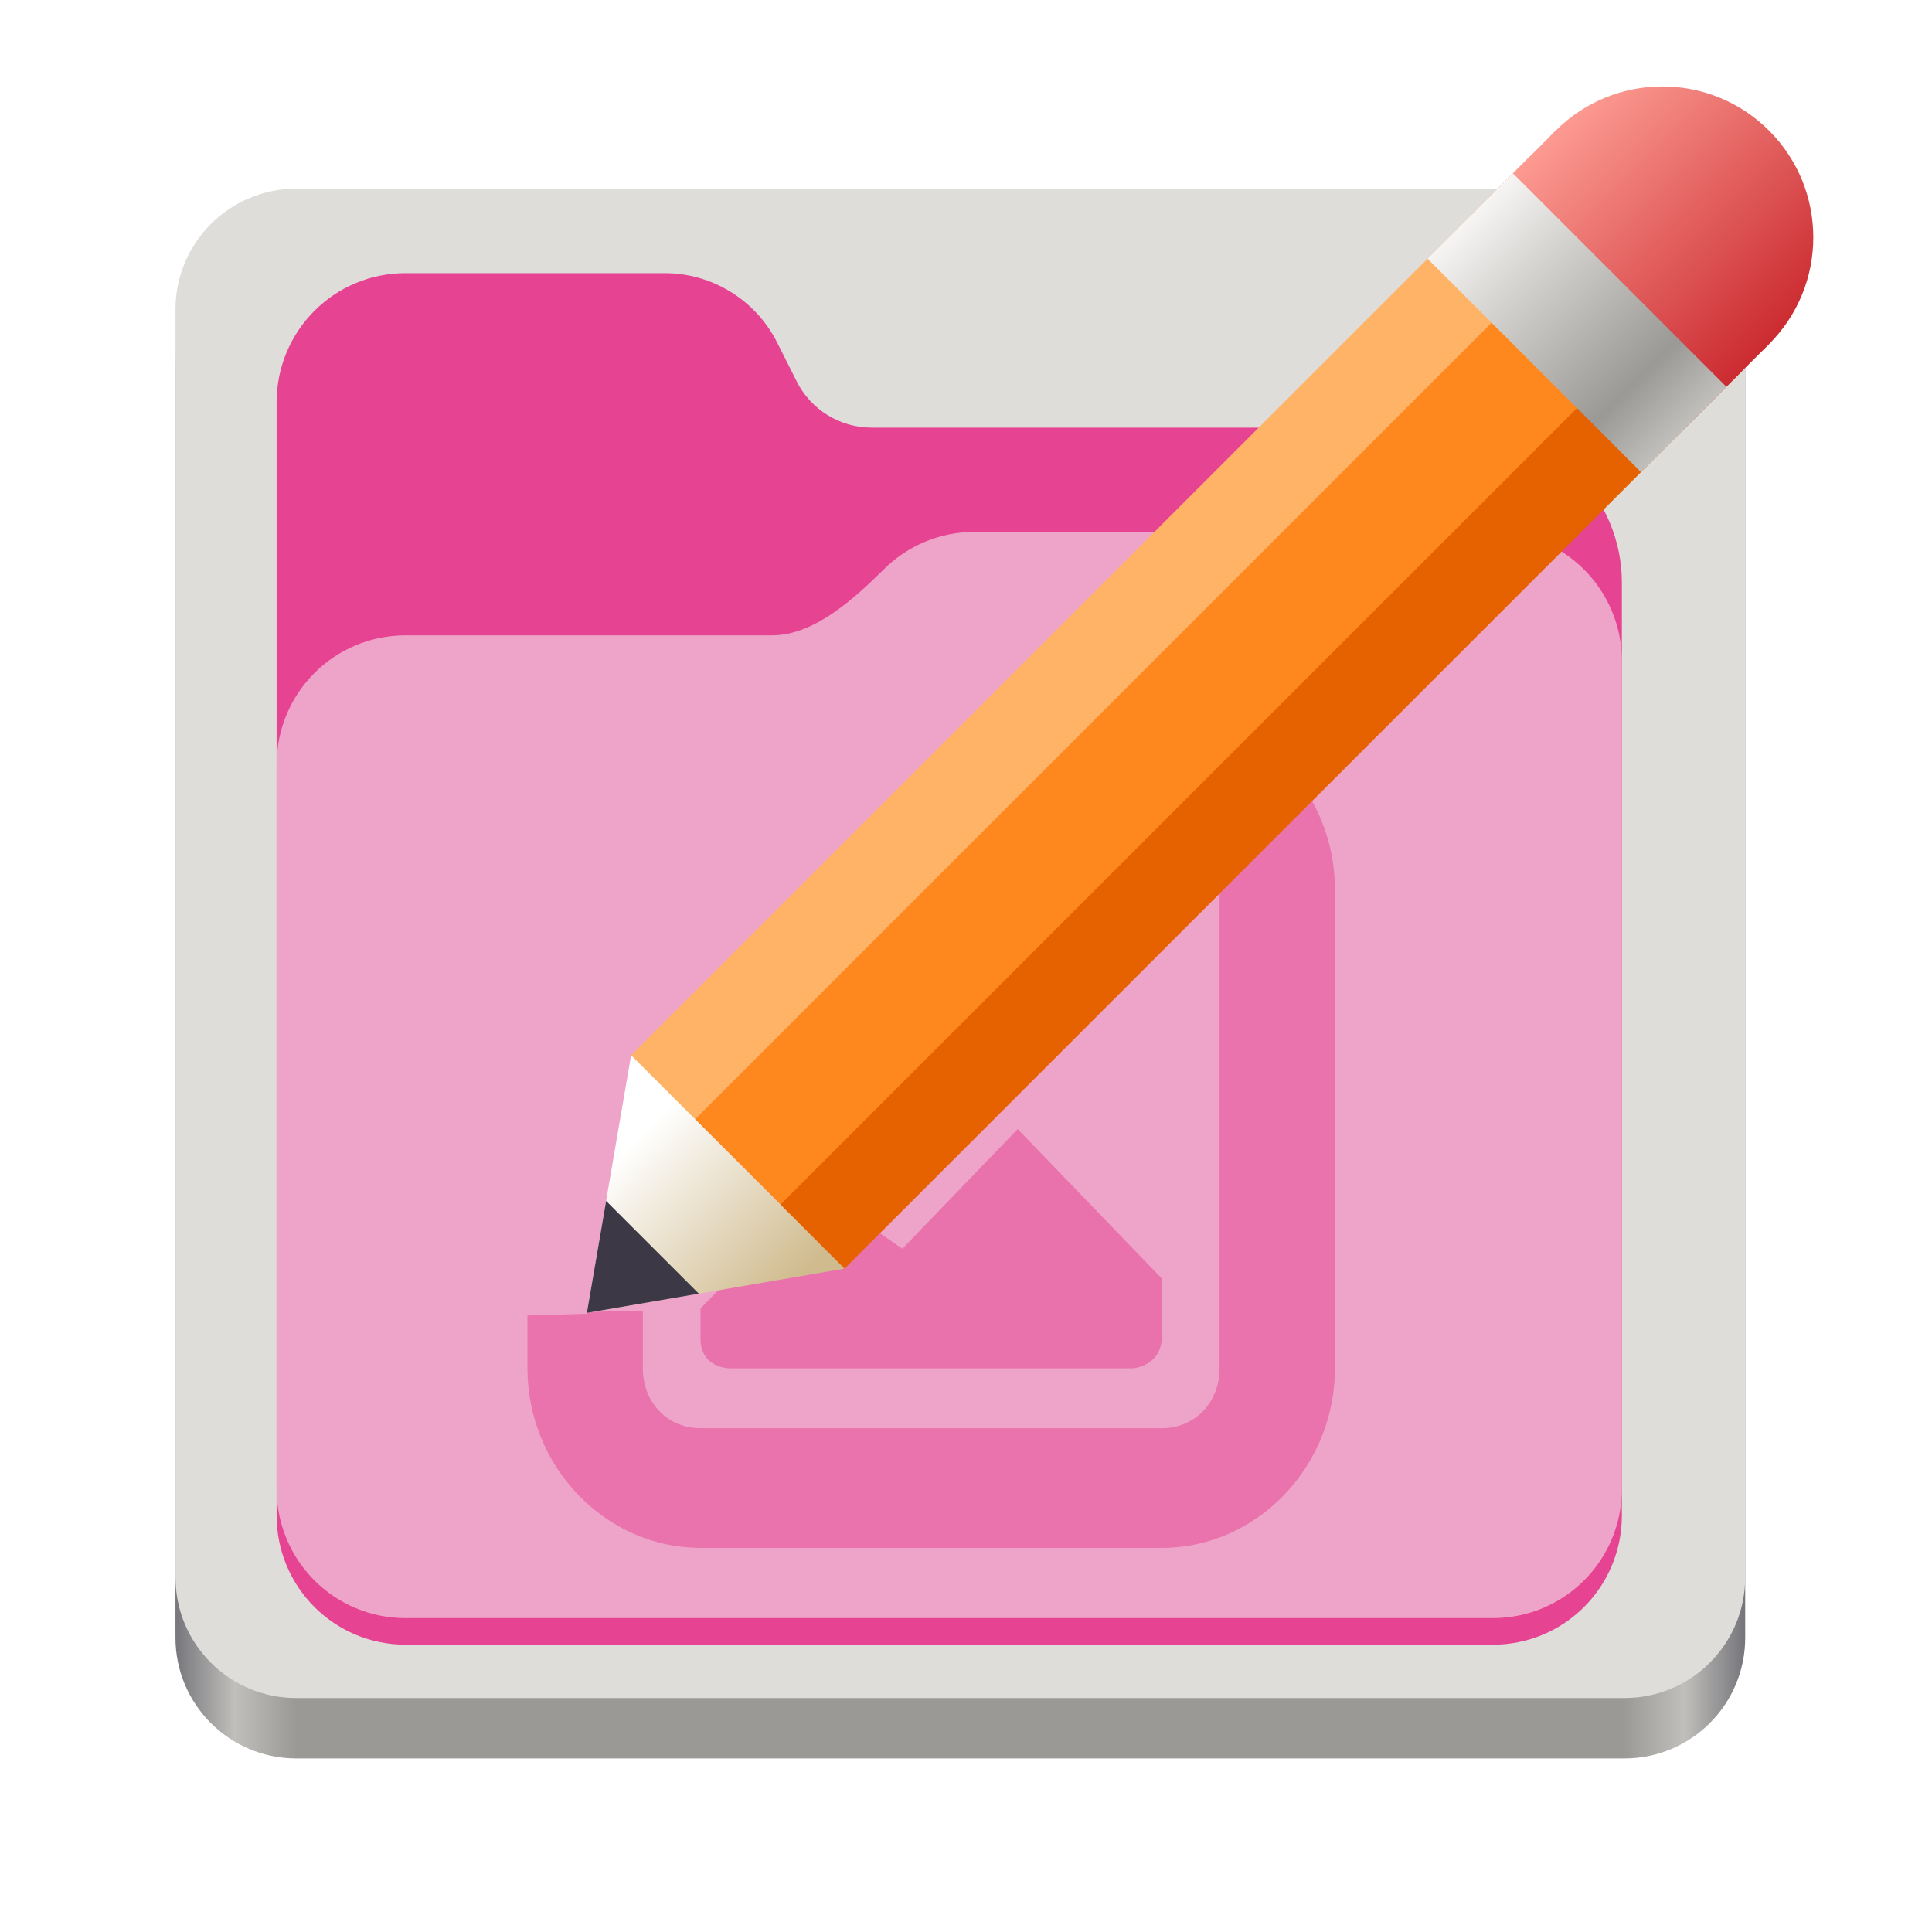 <?xml version="1.0" encoding="UTF-8" standalone="no"?>
<svg
   height="128px"
   viewBox="0 0 128 128"
   width="128px"
   version="1.1"
   id="svg45"
   sodipodi:docname="nl.emphisia.iconpink.svg"
   inkscape:version="1.4 (e7c3feb100, 2024-10-09)"
   xml:space="preserve"
   xmlns:inkscape="http://www.inkscape.org/namespaces/inkscape"
   xmlns:sodipodi="http://sodipodi.sourceforge.net/DTD/sodipodi-0.dtd"
   xmlns:xlink="http://www.w3.org/1999/xlink"
   xmlns="http://www.w3.org/2000/svg"
   xmlns:svg="http://www.w3.org/2000/svg"><defs
     id="defs45" /><sodipodi:namedview
     id="namedview45"
     pagecolor="#505050"
     bordercolor="#eeeeee"
     borderopacity="1"
     inkscape:showpageshadow="0"
     inkscape:pageopacity="0"
     inkscape:pagecheckerboard="0"
     inkscape:deskcolor="#505050"
     inkscape:zoom="6.25"
     inkscape:cx="20.4"
     inkscape:cy="50.32"
     inkscape:window-width="1920"
     inkscape:window-height="1003"
     inkscape:window-x="0"
     inkscape:window-y="0"
     inkscape:window-maximized="1"
     inkscape:current-layer="g34" /><filter
     id="a"
     height="1"
     width="1"
     x="0"
     y="0"><feColorMatrix
       color-interpolation-filters="sRGB"
       values="0 0 0 0 1 0 0 0 0 1 0 0 0 0 1 0 0 0 1 0"
       id="feColorMatrix1" /></filter><linearGradient
     id="b"
     gradientTransform="matrix(0.232 0 0 0.329 -8.942 264.327)"
     gradientUnits="userSpaceOnUse"
     x1="88.596"
     x2="536.596"
     y1="-449.394"
     y2="-449.394"><stop
       offset="0"
       stop-color="#77767b"
       id="stop1" /><stop
       offset="0.038"
       stop-color="#c0bfbc"
       id="stop2" /><stop
       offset="0.077"
       stop-color="#9a9996"
       id="stop3" /><stop
       offset="0.923"
       stop-color="#9a9996"
       id="stop4" /><stop
       offset="0.962"
       stop-color="#c0bfbc"
       id="stop5" /><stop
       offset="1"
       stop-color="#77767b"
       id="stop6" /></linearGradient><linearGradient
     id="c"
     gradientTransform="matrix(-0.848 0 -0 -0.857 124.056 -141.219)"
     gradientUnits="userSpaceOnUse"
     x1="28"
     x2="116"
     y1="-276"
     y2="-276"><stop
       offset="0"
       stop-color="#c0bfbc"
       id="stop7" /><stop
       offset="0.045"
       stop-color="#ffffff"
       id="stop8" /><stop
       offset="0.091"
       stop-color="#deddda"
       id="stop9" /><stop
       offset="0.909"
       stop-color="#deddda"
       id="stop10" /><stop
       offset="0.955"
       stop-color="#ffffff"
       id="stop11" /><stop
       offset="1"
       stop-color="#c0bfbc"
       id="stop12" /></linearGradient><linearGradient
     id="d"
     gradientTransform="matrix(0.385 0 0 0.41 -1016.731 557.494)"
     gradientUnits="userSpaceOnUse"
     x1="2689.252"
     x2="2918.07"
     y1="-1106.803"
     y2="-1106.803"><stop
       offset="0"
       stop-color="#62a0ea"
       id="stop13" /><stop
       offset="0.058"
       stop-color="#afd4ff"
       id="stop14" /><stop
       offset="0.122"
       stop-color="#62a0ea"
       id="stop15" /><stop
       offset="0.873"
       stop-color="#62a0ea"
       id="stop16" /><stop
       offset="0.956"
       stop-color="#c0d5ea"
       id="stop17" /><stop
       offset="1"
       stop-color="#62a0ea"
       id="stop18" /></linearGradient><mask
     id="e"><g
       filter="url(#a)"
       id="g18"><rect
         fill-opacity="0.508"
         height="153.6"
         width="153.6"
         x="-12.8"
         y="-12.8"
         id="rect18" /></g></mask><clipPath
     id="f"><rect
       height="152"
       width="192"
       id="rect19" /></clipPath><mask
     id="g"><g
       filter="url(#a)"
       id="g20"><rect
         fill-opacity="0.505"
         height="153.6"
         width="153.6"
         x="-12.8"
         y="-12.8"
         id="rect20" /></g></mask><clipPath
     id="h"><rect
       height="152"
       width="192"
       id="rect21" /></clipPath><linearGradient
     id="i"
     gradientUnits="userSpaceOnUse"><stop
       offset="0"
       stop-color="#fc9a91"
       id="stop21" /><stop
       offset="1"
       stop-color="#cb2b31"
       id="stop22" /></linearGradient><linearGradient
     id="j"
     gradientTransform="matrix(0.6 0.6 0.707 -0.707 296.623 119.456)"
     x1="-253.63"
     x2="-230.06"
     xlink:href="#i"
     y1="-56.518"
     y2="-56.518" /><linearGradient
     id="k"
     gradientTransform="matrix(0.6 0.6 0.707 -0.707 295.209 120.871)"
     x1="-253.63"
     x2="-230.06"
     xlink:href="#i"
     y1="-56.518"
     y2="-56.518" /><linearGradient
     id="l"
     gradientTransform="matrix(0.39 -0.13 0.13 -0.39 -2.081 56.13)"
     gradientUnits="userSpaceOnUse"
     x1="181.677"
     x2="143.246"
     y1="-139.479"
     y2="-101.048"><stop
       offset="0"
       stop-color="#d0bb8e"
       id="stop23" /><stop
       offset="1"
       stop-color="#ffffff"
       id="stop24" /></linearGradient><linearGradient
     id="m"
     gradientTransform="matrix(0.6 0.6 0.707 -0.707 295.209 120.87)"
     gradientUnits="userSpaceOnUse"
     x1="-230.06"
     x2="-253.63"
     y1="-64.518"
     y2="-64.518"><stop
       offset="0"
       stop-color="#c0bfbc"
       id="stop25" /><stop
       offset="0.223"
       stop-color="#9a9996"
       id="stop26" /><stop
       offset="0.744"
       stop-color="#d6d5d2"
       id="stop27" /><stop
       offset="1"
       stop-color="#f6f5f4"
       id="stop28" /></linearGradient><path
     d="m 19.625 16.5 h 88 c 4.418 0 8 3.582 8 8 v 84 c 0 4.418 -3.582 8 -8 8 h -88 c -4.418 0 -8 -3.582 -8 -8 v -84 c 0 -4.418 3.582 -8 8 -8 z m 0 0"
     fill="url(#b)"
     id="path28" /><path
     d="m 19.625 12.5 h 88 c 4.418 0 8 3.582 8 8 v 84 c 0 4.418 -3.582 8 -8 8 h -88 c -4.418 0 -8 -3.582 -8 -8 v -84 c 0 -4.418 3.582 -8 8 -8 z m 0 0"
     fill="#deddda"
     id="path29" /><g
     id="g48"
     transform="matrix(0.857,0,0,0.857,8.042,7.812)"><path
       d="M 21.977,12 C 16.449,12 12,16.461 12,22 v 86.031 c 0,5.543 4.449,10 9.977,10 h 84.043 c 5.531,0 9.98,-4.457 9.98,-10 V 35.945 c 0,-6.629 -5.359,-12 -11.973,-12 H 58 c -2.453,0 -4.695,-1.387 -5.797,-3.582 L 50.699,17.371 C 49.043,14.078 45.68,12 42,12 Z m 0,0"
       fill="#438de6"
       id="path6"
       style="fill:#e64392;fill-opacity:1" /><path
       d="M 65.977,36 C 63.23,36 60.75,37.102 58.949,38.891 56.676,41.145 53.566,44 50.316,44 H 21.977 C 16.449,44 12,48.461 12,54 v 54.031 c 0,5.543 4.449,10 9.977,10 h 84.043 c 5.531,0 9.98,-4.457 9.98,-10 V 46 c 0,-5.539 -4.449,-10 -9.98,-10 z m 0,0"
       fill="url(#a)"
       id="path7"
       style="fill:url(#a-2)" /><path
       d="M 65.977,32 C 63.23,32 60.75,33.102 58.949,34.891 56.676,37.145 53.566,40 50.316,40 H 21.977 C 16.449,40 12,44.461 12,50 v 55.977 c 0,5.539 4.449,10 9.977,10 h 84.043 c 5.531,0 9.98,-4.461 9.98,-10 V 42 c 0,-5.539 -4.449,-10 -9.98,-10 z m 0,0"
       fill="#a4caee"
       id="path8"
       style="fill:#eea4c8;fill-opacity:1" /></g><g
     mask="url(#e)"
     id="g35"><g
       clip-path="url(#f)"
       transform="matrix(1 0 0 1 -8 -16)"
       id="g34"><path
         d="m 62.051,78.906 c -2.102,0 -3.82,1.781 -3.82,3.965 0,2.184 1.719,3.965 3.82,3.965 2.105,0 3.824,-1.781 3.824,-3.965 0,-2.184 -1.719,-3.965 -3.824,-3.965 z m 13.375,11.895 -7.641,7.93 -5.734,-3.965 -7.641,7.926 v 1.984 c 0,1.98 1.91,1.98 1.91,1.98 h 26.75 c 0,0 1.805,-0.137 1.91,-1.98 v -3.965 z"
         fill="#438de6"
         id="path34"
         style="fill:#e64392;fill-opacity:1"
         sodipodi:nodetypes="sssssccccsccccc" /></g></g><g
     mask="url(#g)"
     id="g37"><g
       clip-path="url(#h)"
       transform="matrix(1 0 0 1 -8 -16)"
       id="g36"><path
         d="m 54.41 63.051 c -6.285 0 -11.465 5.375 -11.465 11.891 v 31.715 c 0 6.52 5.18 11.895 11.465 11.895 h 30.57 c 6.285 0 11.465 -5.375 11.465 -11.895 v -31.715 c 0 -6.516 -5.18 -11.891 -11.465 -11.891 z m 0 7.93 h 30.57 c 2.18 0 3.82 1.703 3.82 3.961 v 31.715 c 0 2.262 -1.641 3.965 -3.82 3.965 h -30.57 c -2.18 0 -3.82 -1.703 -3.82 -3.965 v -31.715 c 0 -2.258 1.641 -3.961 3.82 -3.961 z m 0 0"
         fill="#438de6"
         id="path35"
         style="fill:#e64392;fill-opacity:1" /></g></g><path
     d="m 38.871 87.043 l 0.004 -0.129 l 6.445 -0.125 l 1.551 -1.844 l 8.707 -1.801 l 10.699 -37.742 l -36.586 0.172 l -0.059 41.723 z m 0 0"
     fill="#a4caee"
     id="path37"
     inkscape:label="Obscuring"
     style="fill:#eea4c8;fill-opacity:1" /><path
     d="m 43.227 71.324 l 11.312 11.312 l 59.598 -59.598 l -11.312 -11.312 z m 0 0"
     fill="#ff881e"
     id="path38" /><path
     d="M 51.66,79.859 55.902,84.102 115.5,24.504 111.258,20.262 Z"
     fill="#e66100"
     id="path39"
     sodipodi:nodetypes="ccccc" /><path
     d="m 46.004 74.203 l -4.242 -4.242 l 59.598 -59.598 l 4.242 4.242 z m 0 0"
     fill="#ffb367"
     id="path40" /><path
     d="m 97.41 14.312 l 14.141 14.141 l 5.656 -5.656 l -14.141 -14.141 z m 0 0"
     fill="url(#j)"
     id="path41" /><path
     d="m 117.207 22.797 c 3.906 -3.906 3.906 -10.238 0 -14.141 c -3.902 -3.906 -10.234 -3.906 -14.141 0 c -3.906 3.902 -3.906 10.234 0 14.141 s 10.238 3.906 14.141 0 z m 0 0"
     fill="url(#k)"
     id="path42" /><path
     d="m 38.883 86.98 l 17.07 -2.93 l -14.141 -14.141 z m 0 0"
     fill="url(#l)"
     id="path43" /><path
     d="m 38.883 86.98 l 7.414 -1.273 l -6.141 -6.141 z m 0 0"
     fill="#3d3846"
     id="path44" /><path
     d="m 94.582 17.141 l 14.141 14.141 l 5.656 -5.656 l -14.141 -14.141 z m 0 0"
     fill="url(#m)"
     id="path45" /></svg>
